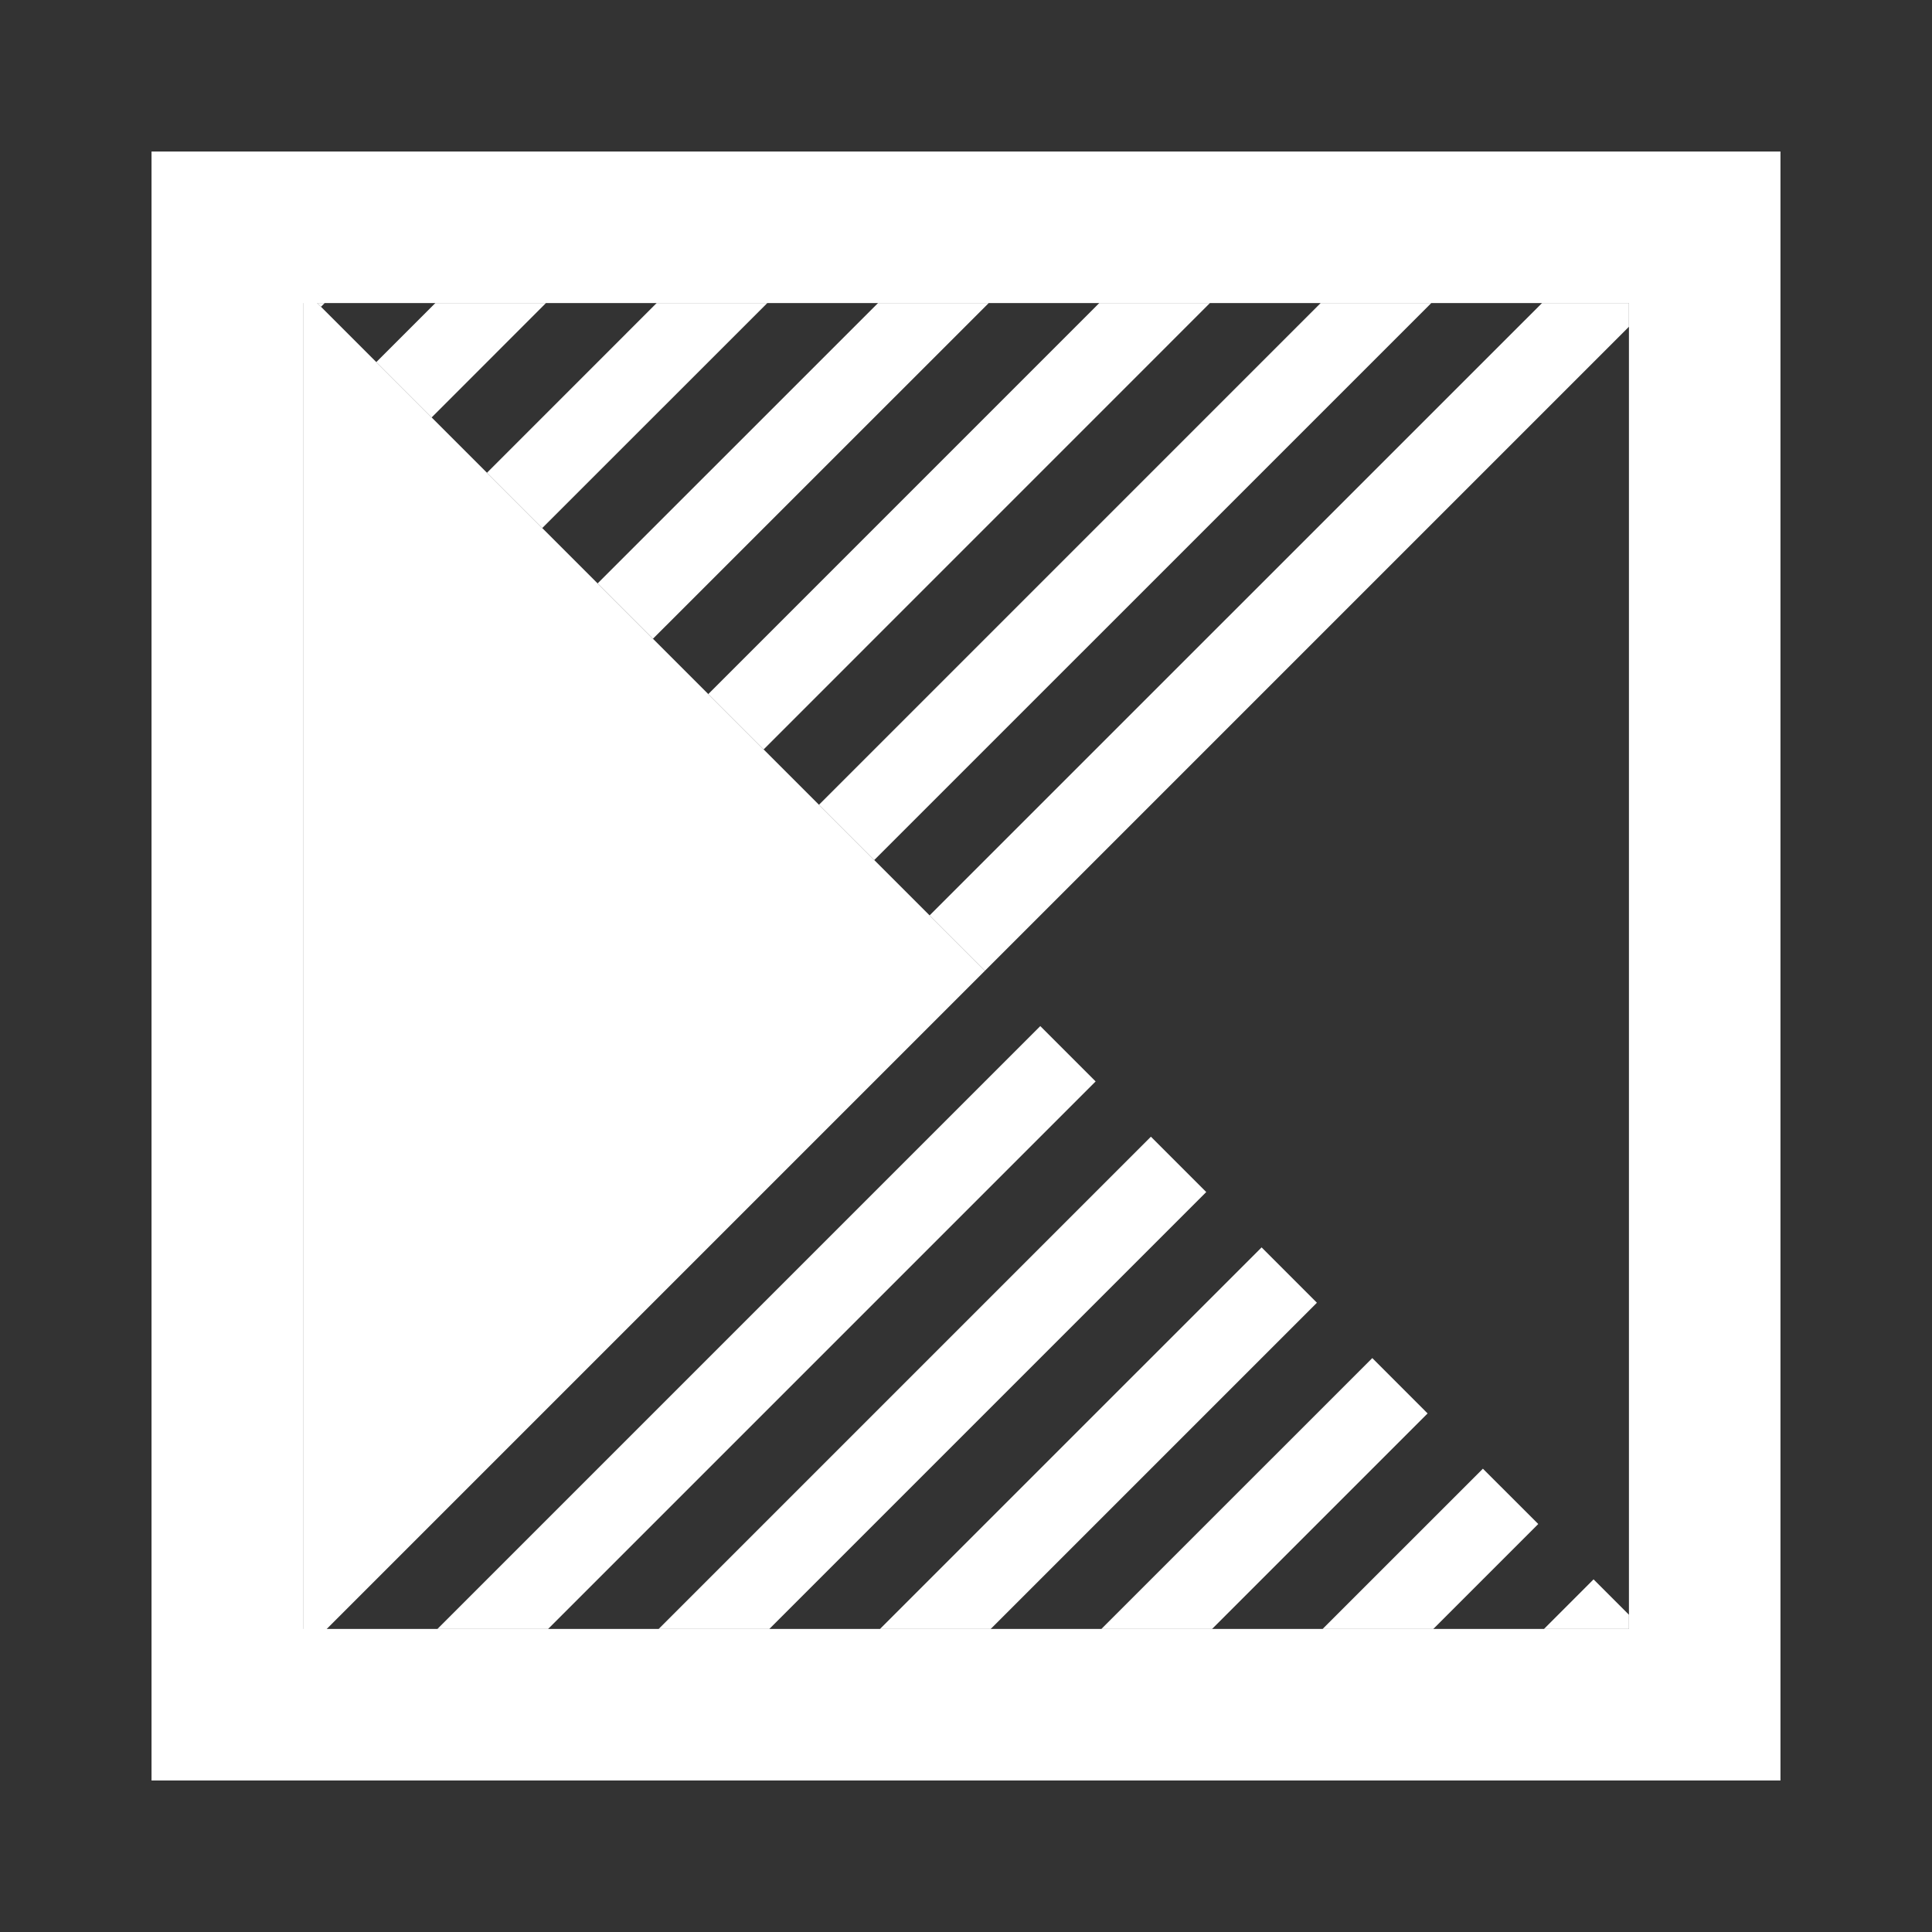 <svg version="1.1" xmlns="http://www.w3.org/2000/svg" width="51" height="51" viewBox="0 0 51 51">
  <rect x="0" y="0" width="51" height="51" fill="#333333" stroke="none"/>
  <g>
    <path fill="#ffffff" d="m 8.375,8 0.098,0.098 0.098,-0.098 z m 3.117,0 -1.559,1.559 1.461,1.461 3.018,-3.02 z m 5.842,0 -4.479,4.48 1.459,1.459 5.941,-5.939 z m 5.844,0 -7.402,7.4 1.461,1.461 8.863,-8.861 z m 5.84,0 L 18.697,18.322 20.158,19.783 31.939,8 Z m 5.844,0 L 21.619,21.244 23.078,22.703 37.783,8 Z m 5.844,0 L 24.539,24.164 26,25.625 43,8.625 v -0.625 z M 27.461,27.086 11.547,43 H 14.469 L 28.922,28.547 Z M 30.381,30.006 17.387,43 h 2.922 L 31.842,31.467 Z M 33.303,32.928 23.23,43 h 2.922 l 8.611,-8.611 z M 36.225,35.85 29.074,43 h 2.922 l 5.689,-5.689 z M 39.145,38.77 34.914,43 h 2.922 l 2.77,-2.77 z M 42.066,41.691 40.758,43 H 43 v -0.375 z" />
    <path fill="#ffffff" d="M 8,7.625 26,25.625 l -18,18 z" />
    <path fill="#ffffff" d="M 4,4 V 6 47 H 47 V 4 Z M 8,8 H 43 V 43 H 8 Z" />
  </g>
</svg>
